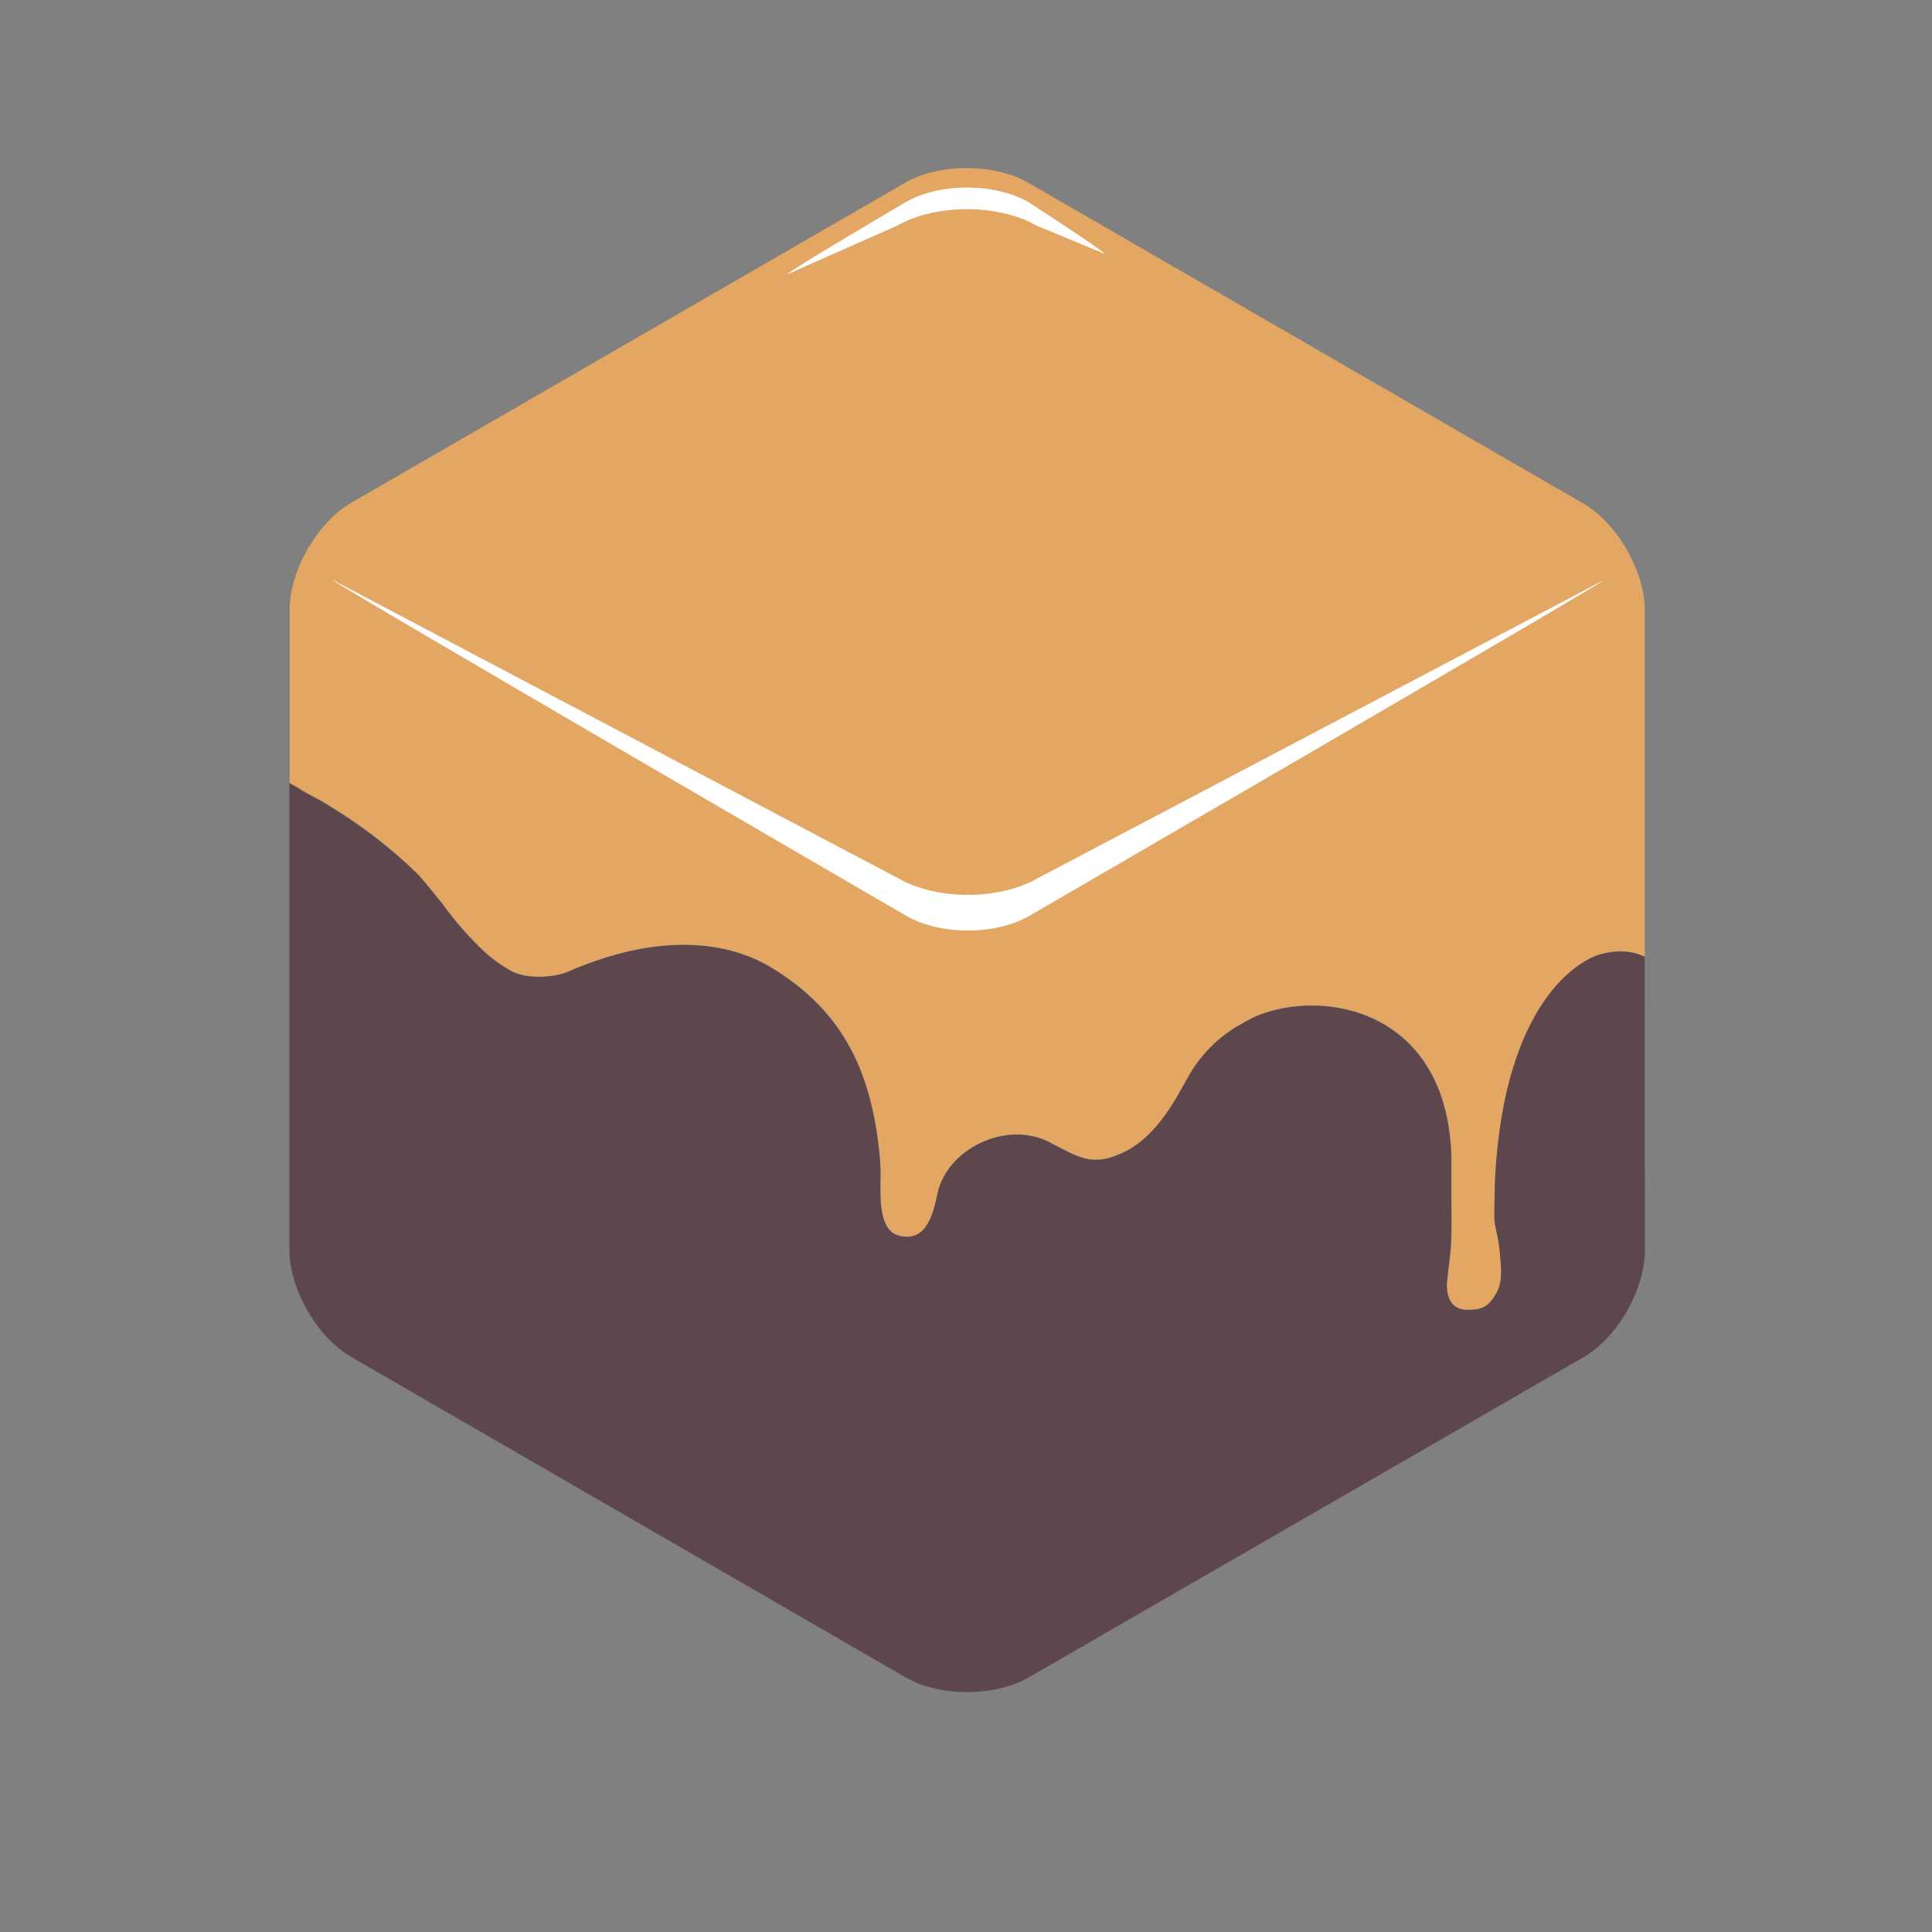 <?xml version="1.0" encoding="UTF-8" standalone="no"?>
<svg
   width="42"
   height="42"
   viewBox="0 0 42 42"
   fill="none"
   version="1.1"
   id="svg2"
   sodipodi:docname="ganache-icon.svg"
   xml:space="preserve"
   inkscape:version="1.4 (86a8ad7, 2024-10-11)"
   xmlns:inkscape="http://www.inkscape.org/namespaces/inkscape"
   xmlns:sodipodi="http://sodipodi.sourceforge.net/DTD/sodipodi-0.dtd"
   xmlns="http://www.w3.org/2000/svg"
   xmlns:svg="http://www.w3.org/2000/svg"><rect x="0" y="0" width="42" height="42" fill="#808080" stroke="none"/><sodipodi:namedview
     id="namedview2"
     pagecolor="#ffffff"
     bordercolor="#000000"
     borderopacity="0.25"
     inkscape:showpageshadow="2"
     inkscape:pageopacity="0.0"
     inkscape:pagecheckerboard="0"
     inkscape:deskcolor="#d1d1d1"
     inkscape:zoom="9.1704546"
     inkscape:cx="-2.7806691"
     inkscape:cy="42.364312"
     inkscape:window-width="1920"
     inkscape:window-height="1009"
     inkscape:window-x="-8"
     inkscape:window-y="-8"
     inkscape:window-maximized="1"
     inkscape:current-layer="g6" /><defs
     id="defs2"><clipPath
       id="clip0_1817_5717"><rect
         width="41.953"
         height="22"
         fill="#ffffff"
         id="rect2"
         x="0"
         y="0" /></clipPath></defs><g
     id="g6"
     transform="translate(-194,-373.451)"><g
       transform="matrix(0.06,0,0,0.06,200.292,377.105)"
       id="g5"><path
         d="m 426.806,413.619 c 5.754,0 7.74,-1.342 10.475,-6.012 2.735,-4.67 1.419,-12.256 1.316,-14.32 -0.258,-4.541 -1.78,-9.598 -1.987,-12.127 0,-1.548 0,-11.43 0.232,-15.481 3.457,-64.091 30.962,-79.339 38.908,-81.068 5.068,-1.494 10.504,-1.128 15.326,1.032 v -98.045 0 -1.393 -26.008 c 0,-14.165 -10.063,-31.581 -22.344,-38.702 L 267.844,5.389 C 255.459,-1.783 235.257,-1.783 223.079,5.312 L 22.396,121.263 c -12.256,7.095 -22.318,24.511 -22.292,38.702 v 25.337 c -0.01,0.146 -0.01,0.293 0,0.439 v 36.999 c 1.161,0.645 2.322,1.316 3.483,2.038 3.896,2.58 7.74,3.999 11.662,6.708 11.175,6.81 21.56,14.84 30.962,23.944 1.832,1.754 7.947,9.443 9.392,11.249 4.441,6.12 9.433,11.82 14.913,17.029 3.028,2.761 6.36,5.167 9.934,7.173 5.909,3.07 15.661,2.374 20.641,0.181 38.238,-16.564 62.233,-8.256 73.302,-1.6 27.375,16.435 36.509,39.424 39.424,67.342 0.383,3.616 0.504,7.255 0.361,10.888 0,6.631 -0.232,17.287 6.76,19.067 10.037,2.58 12.462,-8.153 13.959,-15.274 3.38,-16.126 24.847,-26.704 40.56,-18.577 10.837,5.599 15.274,8.772 25.982,4.051 13.391,-5.909 20.306,-20.951 24.976,-28.949 4.614,-7.788 11.294,-14.146 19.299,-18.371 20.899,-13.03 73.431,-9.65 75.34,48.249 0,3.148 0,11.198 0,16.1 0,5.521 0.181,10.914 -0.181,16.616 -0.232,3.793 -0.903,7.74 -1.264,11.636 -0.103,0 -2.064,11.327 7.199,11.378 z"
         fill="#e4a663"
         id="path2" /><path
         d="m 491.026,285.747 c -1.419,-0.439 -5.547,-3.148 -15.274,-1.032 -7.973,1.729 -35.451,16.977 -38.908,81.068 -0.206,3.948 -0.335,13.83 -0.232,15.481 0.206,2.58 1.729,7.586 1.987,12.127 0,2.064 1.574,9.547 -1.316,14.32 -2.89,4.773 -4.722,6.038 -10.475,6.012 -9.263,0 -7.302,-11.378 -7.302,-11.378 0.361,-3.844 1.032,-7.74 1.264,-11.636 0.361,-5.702 0.181,-11.095 0.181,-16.616 0,-4.902 0,-12.901 0,-16.1 -1.909,-57.898 -54.441,-61.278 -75.34,-48.249 -8.006,4.224 -14.686,10.583 -19.299,18.371 -4.67,7.998 -11.585,23.041 -24.976,28.949 -10.708,4.722 -15.145,1.548 -25.982,-4.051 -15.713,-8.127 -37.18,2.451 -40.56,18.577 -1.496,7.121 -3.922,17.829 -13.959,15.274 -6.992,-1.78 -6.76,-12.436 -6.76,-19.067 0.142,-3.633 0.022,-7.272 -0.361,-10.888 -2.916,-27.917 -12.049,-50.906 -39.424,-67.342 -11.069,-6.657 -35.064,-14.965 -73.302,1.6 -5.16,2.193 -14.81,2.89 -20.641,-0.181 -3.573,-2.006 -6.906,-4.412 -9.934,-7.173 -5.48,-5.209 -10.472,-10.909 -14.913,-17.029 -1.445,-1.806 -7.56,-9.495 -9.392,-11.249 C 36.705,246.43 26.321,238.4 15.145,231.59 11.224,229.01 7.405,227.358 3.483,224.882 2.322,224.159 1.161,223.488 0,222.843 v 169.18 c 0,14.191 10.063,31.607 22.344,38.702 L 223.233,546.831 c 12.281,7.121 32.381,7.121 44.662,0 L 468.811,430.88 c 12.281,-7.095 22.318,-24.511 22.292,-38.702 z"
         fill="#5e464d"
         id="path3" /><path
         d="m 271.069,257.314 c -13.881,8.024 -36.612,8.024 -50.493,0 L 15.145,148.948 c 2.322,2.296 208.32,121.963 208.32,121.963 12.281,7.121 32.381,7.121 44.662,0 0,0 205.714,-119.306 208.036,-121.602 z"
         fill="#ffffff"
         id="path4" /><path
         d="m 220.24,20.844 c 13.907,-7.947 36.612,-7.947 50.519,0.026 l 24.898,10.321 C 293.336,28.894 267.844,12.381 267.844,12.381 c -12.281,-7.095 -32.355,-7.121 -44.636,0 0,0 -40.715,23.918 -43.011,26.188 z"
         fill="#ffffff"
         id="path5" /></g></g></svg>
